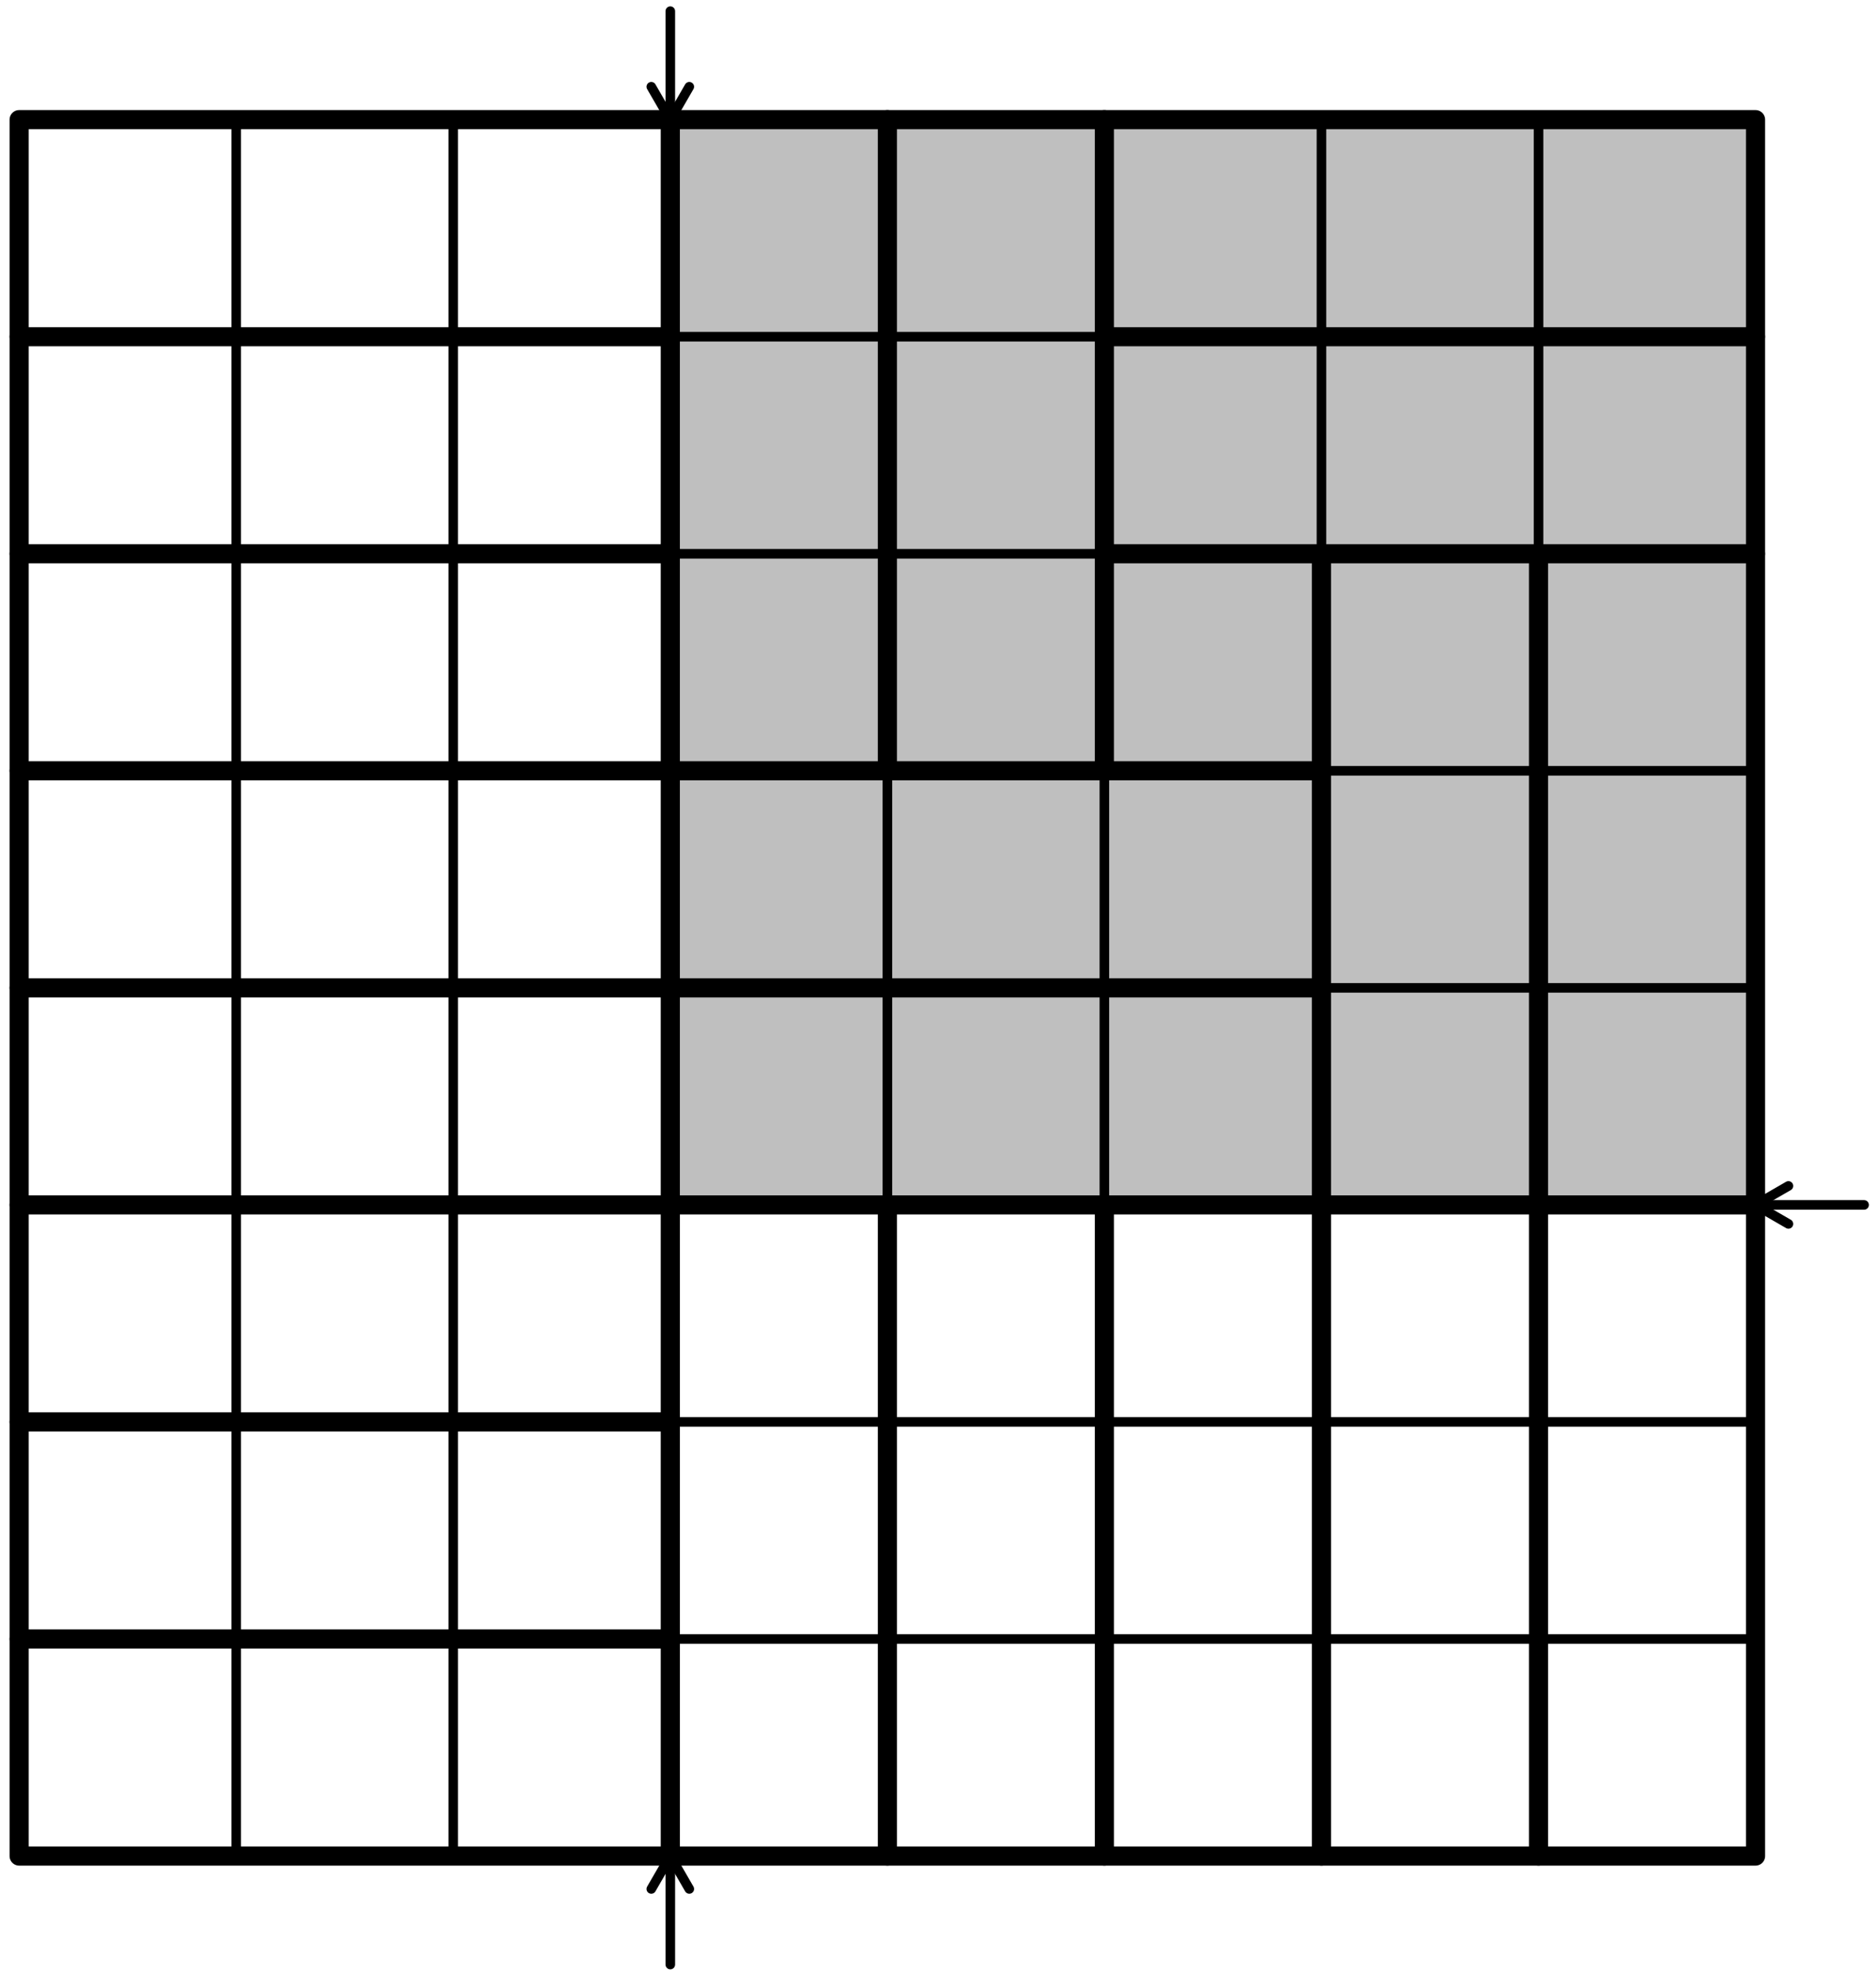 <?xml version='1.0' encoding='UTF-8'?>
<!-- This file was generated by dvisvgm 3.1.1 -->
<svg version='1.1' xmlns='http://www.w3.org/2000/svg' xmlns:xlink='http://www.w3.org/1999/xlink' width='98pt' height='103pt' viewBox='0 -103 98 103'>
<g id='page1'>
<g transform='matrix(1 0 0 -1 0 0)'>
<path d='M35.016 40.055H91.707V96.75H35.016Z' fill='#bfbfbf'/>
<path d='M1 6.039V96.75' stroke='#000' fill='none' stroke-width='.5' stroke-miterlimit='10' stroke-linecap='round' stroke-linejoin='round'/>
<path d='M12.34 6.039V96.75' stroke='#000' fill='none' stroke-width='.5' stroke-miterlimit='10' stroke-linecap='round' stroke-linejoin='round'/>
<path d='M23.676 6.039V96.75' stroke='#000' fill='none' stroke-width='.5' stroke-miterlimit='10' stroke-linecap='round' stroke-linejoin='round'/>
<path d='M35.016 6.039V96.75' stroke='#000' fill='none' stroke-width='.5' stroke-miterlimit='10' stroke-linecap='round' stroke-linejoin='round'/>
<path d='M46.356 6.039V96.75' stroke='#000' fill='none' stroke-width='.5' stroke-miterlimit='10' stroke-linecap='round' stroke-linejoin='round'/>
<path d='M57.691 6.039V96.75' stroke='#000' fill='none' stroke-width='.5' stroke-miterlimit='10' stroke-linecap='round' stroke-linejoin='round'/>
<path d='M69.031 6.039V96.75' stroke='#000' fill='none' stroke-width='.5' stroke-miterlimit='10' stroke-linecap='round' stroke-linejoin='round'/>
<path d='M80.371 6.039V96.75' stroke='#000' fill='none' stroke-width='.5' stroke-miterlimit='10' stroke-linecap='round' stroke-linejoin='round'/>
<path d='M91.707 6.039V96.75' stroke='#000' fill='none' stroke-width='.5' stroke-miterlimit='10' stroke-linecap='round' stroke-linejoin='round'/>
<path d='M1 6.039H91.707' stroke='#000' fill='none' stroke-width='.5' stroke-miterlimit='10' stroke-linecap='round' stroke-linejoin='round'/>
<path d='M1 17.379H91.707' stroke='#000' fill='none' stroke-width='.5' stroke-miterlimit='10' stroke-linecap='round' stroke-linejoin='round'/>
<path d='M1 28.719H91.707' stroke='#000' fill='none' stroke-width='.5' stroke-miterlimit='10' stroke-linecap='round' stroke-linejoin='round'/>
<path d='M1 40.055H91.707' stroke='#000' fill='none' stroke-width='.5' stroke-miterlimit='10' stroke-linecap='round' stroke-linejoin='round'/>
<path d='M1 51.394H91.707' stroke='#000' fill='none' stroke-width='.5' stroke-miterlimit='10' stroke-linecap='round' stroke-linejoin='round'/>
<path d='M1 62.734H91.707' stroke='#000' fill='none' stroke-width='.5' stroke-miterlimit='10' stroke-linecap='round' stroke-linejoin='round'/>
<path d='M1 74.07H91.707' stroke='#000' fill='none' stroke-width='.5' stroke-miterlimit='10' stroke-linecap='round' stroke-linejoin='round'/>
<path d='M1 85.41H91.707' stroke='#000' fill='none' stroke-width='.5' stroke-miterlimit='10' stroke-linecap='round' stroke-linejoin='round'/>
<path d='M1 96.75H91.707' stroke='#000' fill='none' stroke-width='.5' stroke-miterlimit='10' stroke-linecap='round' stroke-linejoin='round'/>
<path d='M69.031 40.055V74.07' stroke='#000' fill='none' stroke-miterlimit='10' stroke-linecap='round' stroke-linejoin='round'/>
<path d='M80.371 40.055V74.07' stroke='#000' fill='none' stroke-miterlimit='10' stroke-linecap='round' stroke-linejoin='round'/>
<path d='M91.707 74.07H57.691' stroke='#000' fill='none' stroke-miterlimit='10' stroke-linecap='round' stroke-linejoin='round'/>
<path d='M91.707 85.41H57.691' stroke='#000' fill='none' stroke-miterlimit='10' stroke-linecap='round' stroke-linejoin='round'/>
<path d='M57.691 96.75V62.734' stroke='#000' fill='none' stroke-miterlimit='10' stroke-linecap='round' stroke-linejoin='round'/>
<path d='M46.356 96.75V62.734' stroke='#000' fill='none' stroke-miterlimit='10' stroke-linecap='round' stroke-linejoin='round'/>
<path d='M35.016 62.734H69.031' stroke='#000' fill='none' stroke-miterlimit='10' stroke-linecap='round' stroke-linejoin='round'/>
<path d='M35.016 51.394H69.031' stroke='#000' fill='none' stroke-miterlimit='10' stroke-linecap='round' stroke-linejoin='round'/>
<path d='M46.356 6.039V40.055' stroke='#000' fill='none' stroke-miterlimit='10' stroke-linecap='round' stroke-linejoin='round'/>
<path d='M57.691 6.039V40.055' stroke='#000' fill='none' stroke-miterlimit='10' stroke-linecap='round' stroke-linejoin='round'/>
<path d='M69.031 6.039V40.055' stroke='#000' fill='none' stroke-miterlimit='10' stroke-linecap='round' stroke-linejoin='round'/>
<path d='M80.371 6.039V40.055' stroke='#000' fill='none' stroke-miterlimit='10' stroke-linecap='round' stroke-linejoin='round'/>
<path d='M35.016 6.039V96.75' stroke='#000' fill='none' stroke-miterlimit='10' stroke-linecap='round' stroke-linejoin='round'/>
<path d='M1 17.379H35.016' stroke='#000' fill='none' stroke-miterlimit='10' stroke-linecap='round' stroke-linejoin='round'/>
<path d='M1 28.719H35.016' stroke='#000' fill='none' stroke-miterlimit='10' stroke-linecap='round' stroke-linejoin='round'/>
<path d='M1 40.055H91.707' stroke='#000' fill='none' stroke-miterlimit='10' stroke-linecap='round' stroke-linejoin='round'/>
<path d='M1 51.394H35.016' stroke='#000' fill='none' stroke-miterlimit='10' stroke-linecap='round' stroke-linejoin='round'/>
<path d='M1 62.734H35.016' stroke='#000' fill='none' stroke-miterlimit='10' stroke-linecap='round' stroke-linejoin='round'/>
<path d='M1 74.07H35.016' stroke='#000' fill='none' stroke-miterlimit='10' stroke-linecap='round' stroke-linejoin='round'/>
<path d='M1 85.41H35.016' stroke='#000' fill='none' stroke-miterlimit='10' stroke-linecap='round' stroke-linejoin='round'/>
<path d='M1 6.039H91.707V96.75H1Z' stroke='#000' fill='none' stroke-miterlimit='10' stroke-linecap='round' stroke-linejoin='round'/>
<path d='M35.016 .371V6.039' stroke='#000' fill='none' stroke-width='.5' stroke-miterlimit='10' stroke-linecap='round' stroke-linejoin='round'/>
<path d='M36.008 4.32L35.016 6.039L34.023 4.32' stroke='#000' fill='none' stroke-width='.5' stroke-miterlimit='10' stroke-linecap='round' stroke-linejoin='round'/>
<path d='M35.016 102.418V96.75' stroke='#000' fill='none' stroke-width='.5' stroke-miterlimit='10' stroke-linecap='round' stroke-linejoin='round'/>
<path d='M34.023 98.469L35.016 96.75L36.008 98.469' stroke='#000' fill='none' stroke-width='.5' stroke-miterlimit='10' stroke-linecap='round' stroke-linejoin='round'/>
<path d='M97.379 40.055H91.707' stroke='#000' fill='none' stroke-width='.5' stroke-miterlimit='10' stroke-linecap='round' stroke-linejoin='round'/>
<path d='M93.426 41.047L91.707 40.055L93.426 39.062' stroke='#000' fill='none' stroke-width='.5' stroke-miterlimit='10' stroke-linecap='round' stroke-linejoin='round'/>
</g>
</g>
</svg>